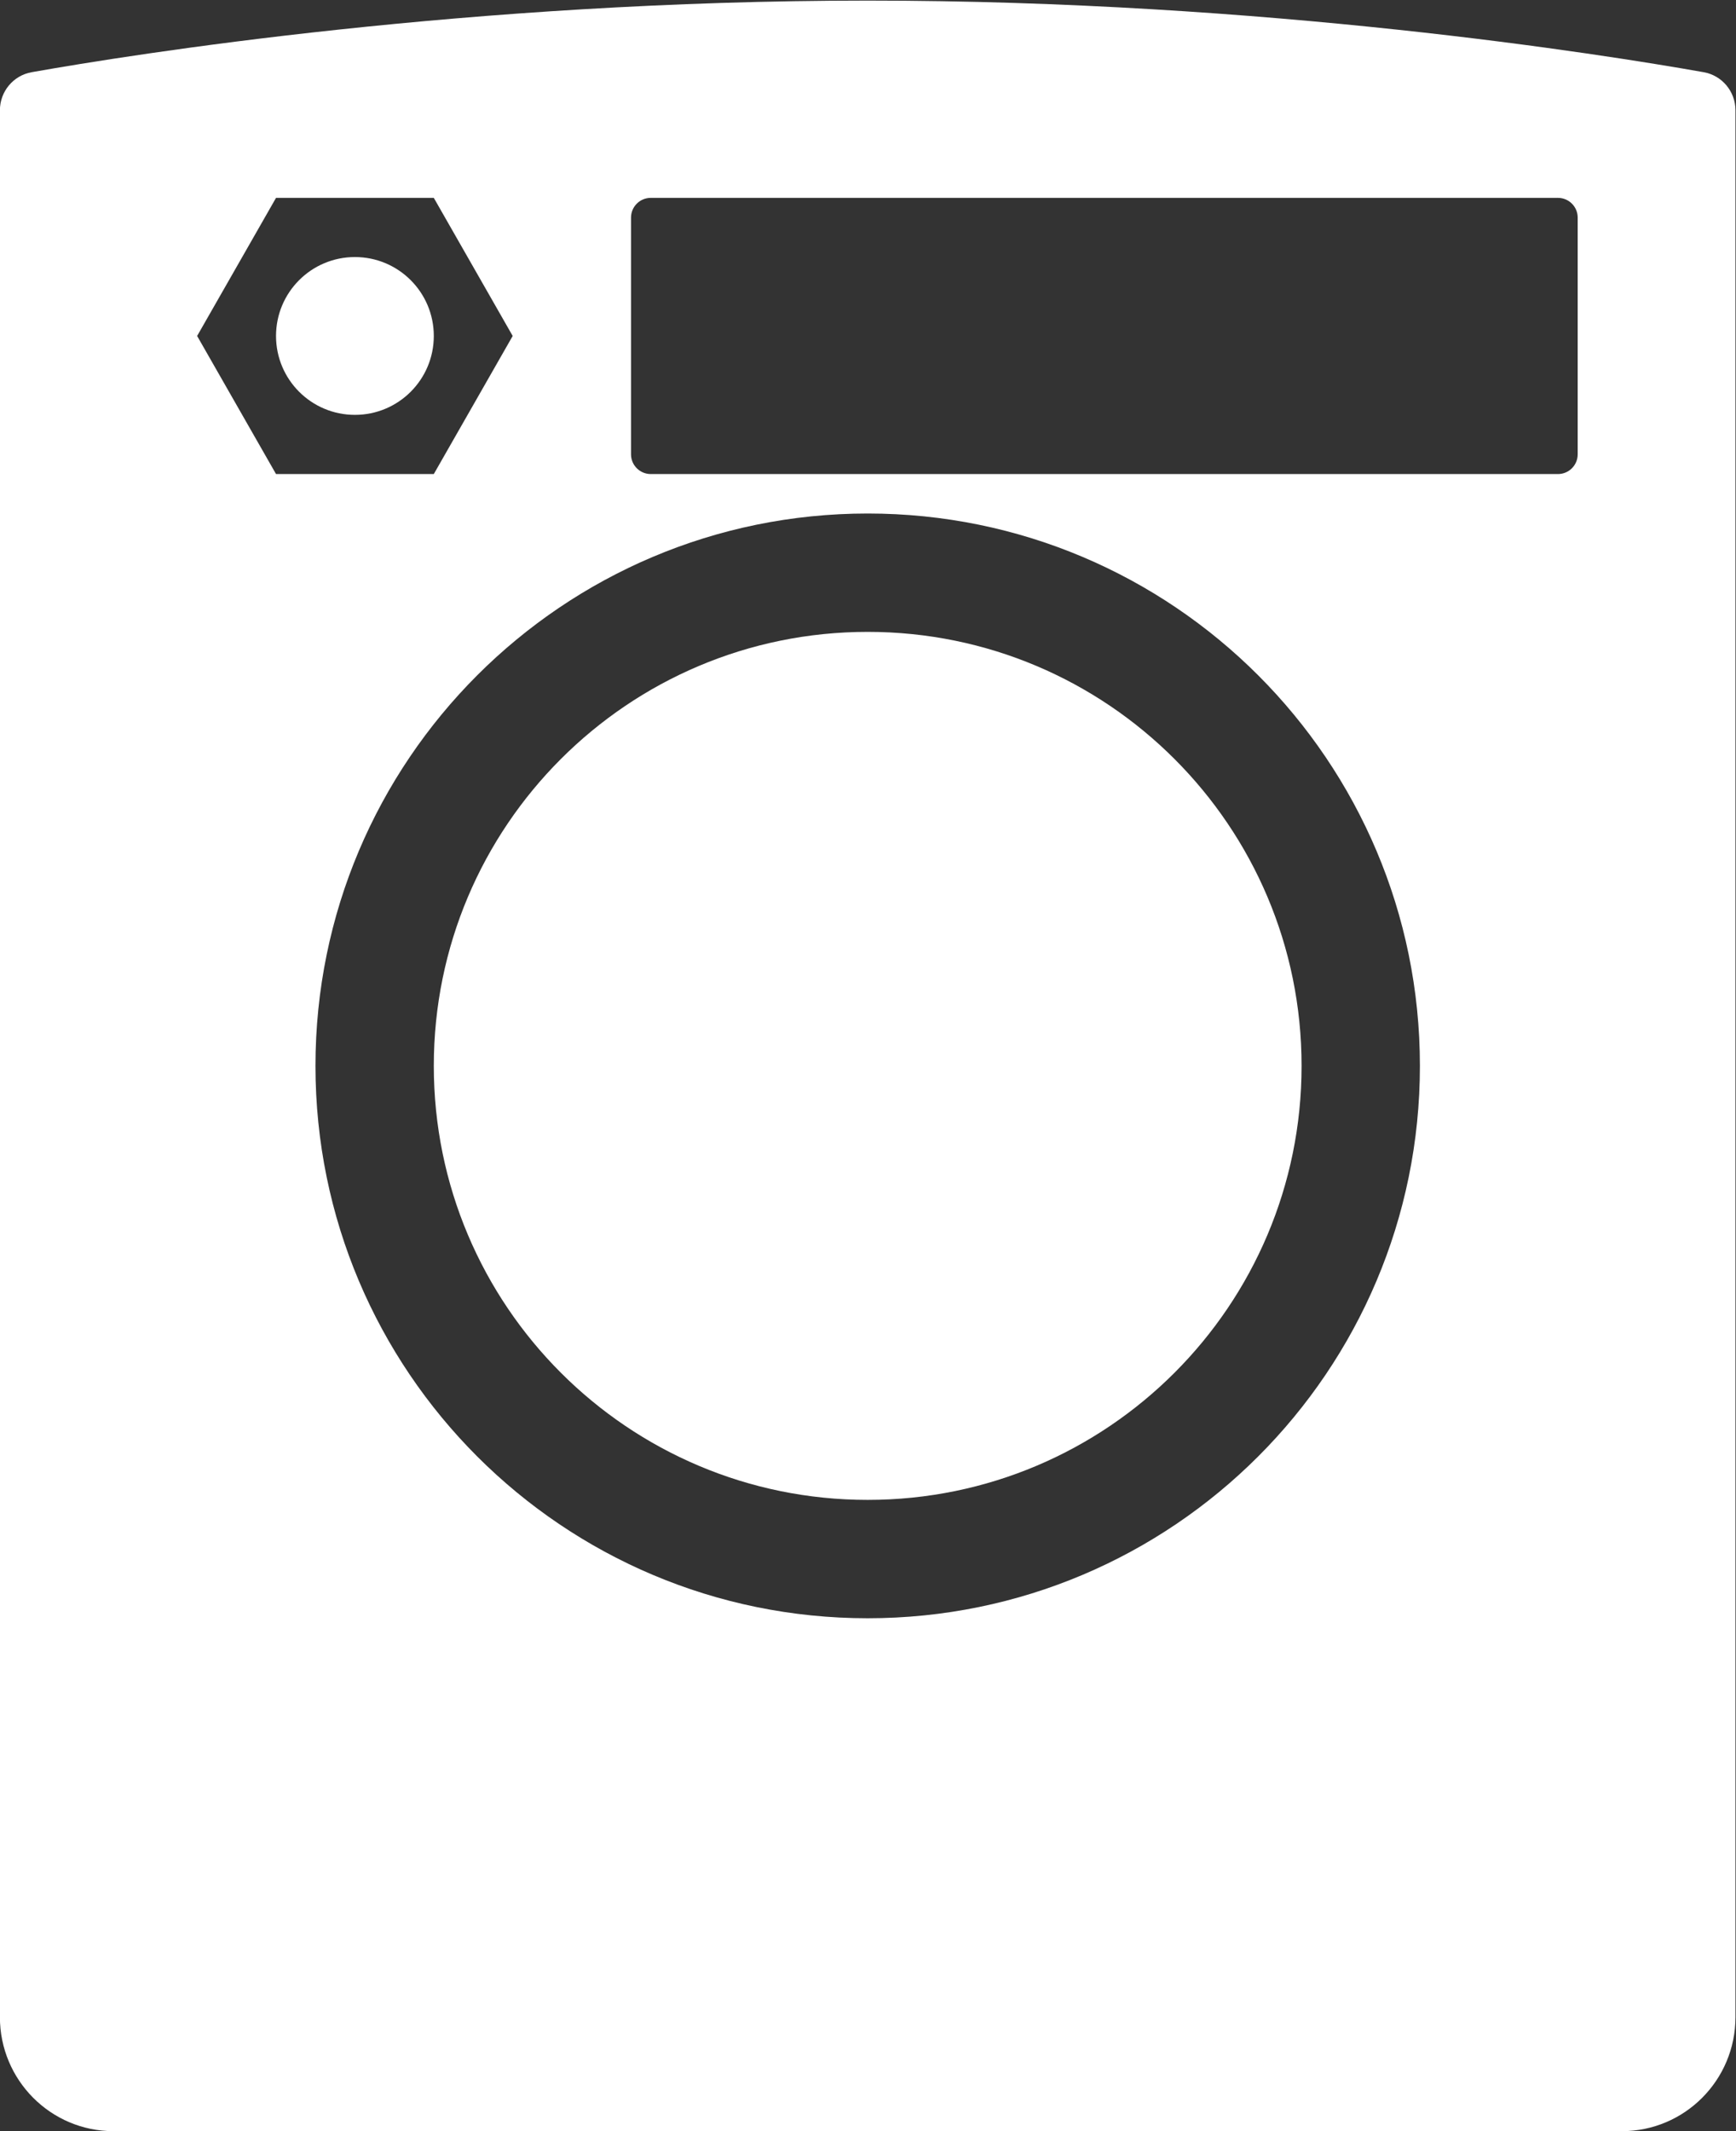 <svg height="72" viewBox="0 0 58.667 72" width="58.667" xmlns="http://www.w3.org/2000/svg" xmlns:xlink="http://www.w3.org/1999/xlink"><rect x="0" y="0" width="58.667" height="72" fill="#333333" stroke="none"/><clipPath id="a"><path d="m0 64h64v-64h-64z"/></clipPath><g clip-path="url(#a)" fill="#fff" transform="matrix(1.333 0 0 -1.333 -13.333 78.667)"><path d="m0 0c0-.276-.224-.5-.5-.5h-23c-.276 0-.5.224-.5.5v6c0 .276.224.5.5.5h23c.276 0 .5-.224.5-.5zm-18-29.5c-7.732 0-14 6.268-14 14s6.268 14 14 14 14-6.268 14-14-6.268-14-14-14m-17 32.5 2 3.5h4l2-3.5-2-3.5h-4zm38.194 6.685c-2.586.458-11.095 1.815-21.194 1.815s-18.608-1.357-21.194-1.815c-.467-.082-.806-.49-.806-.966v-48.328c0-1.597 1.289-2.891 2.88-2.891h38.24c1.591 0 2.88 1.294 2.88 2.891v48.328c0 .476-.339.884-.806.966" transform="translate(50 47.5)"/><path d="m0 0c0-6.075-4.925-11-11-11s-11 4.925-11 11 4.925 11 11 11 11-4.925 11-11" transform="translate(43 32)"/><path d="m0 0c0-1.105-.895-2-2-2s-2 .895-2 2 .895 2 2 2 2-.895 2-2" transform="translate(21 50.5)"/></g></svg>